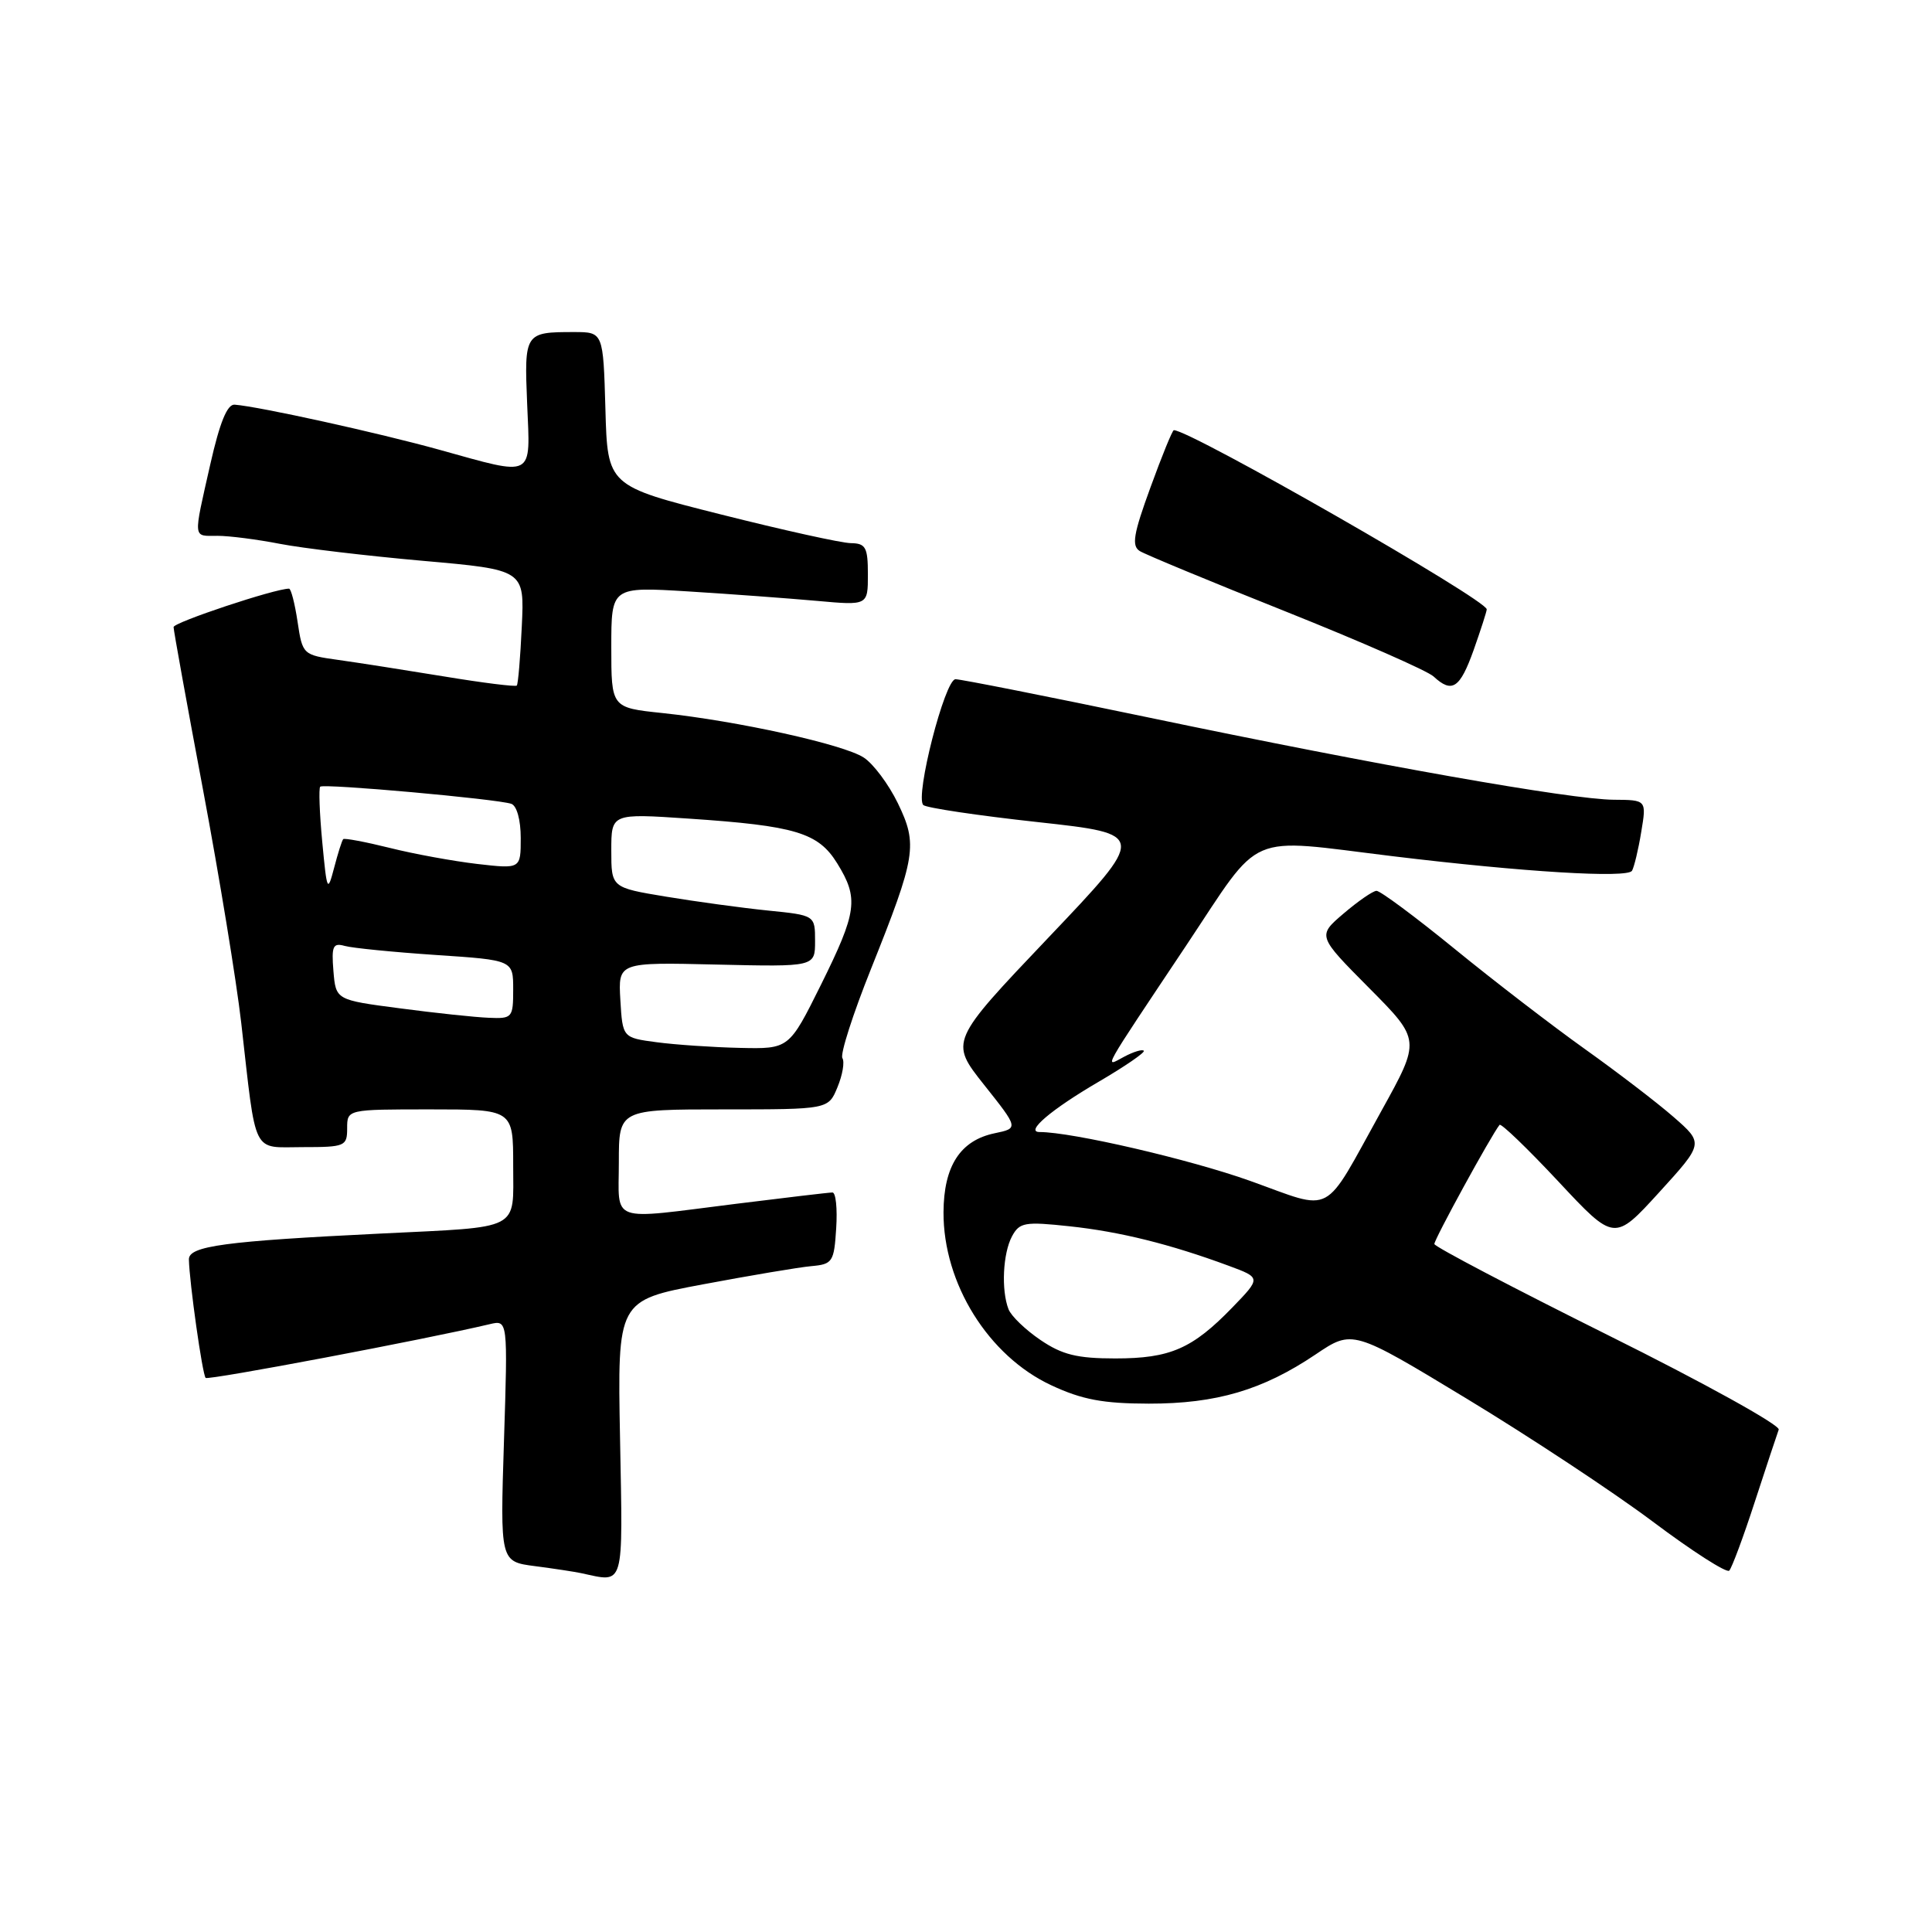 <?xml version="1.0" encoding="UTF-8" standalone="no"?>
<!DOCTYPE svg PUBLIC "-//W3C//DTD SVG 1.1//EN" "http://www.w3.org/Graphics/SVG/1.1/DTD/svg11.dtd" >
<svg xmlns="http://www.w3.org/2000/svg" xmlns:xlink="http://www.w3.org/1999/xlink" version="1.1" viewBox="0 0 256 256">
 <g >
 <path fill="currentColor"
d=" M 82.16 190.65 C 81.81 172.31 81.81 172.31 93.16 170.18 C 99.40 169.01 105.85 167.92 107.50 167.77 C 110.32 167.52 110.52 167.22 110.80 162.75 C 110.97 160.14 110.75 158.00 110.30 158.01 C 109.86 158.01 104.12 158.69 97.54 159.51 C 80.47 161.64 82.00 162.18 82.00 154.00 C 82.00 147.00 82.00 147.00 95.88 147.00 C 109.76 147.00 109.76 147.00 110.97 144.06 C 111.64 142.44 111.94 140.71 111.62 140.20 C 111.31 139.69 113.01 134.38 115.41 128.39 C 121.38 113.46 121.63 111.93 118.97 106.43 C 117.76 103.94 115.73 101.21 114.45 100.38 C 111.81 98.64 97.72 95.53 87.75 94.48 C 81.00 93.77 81.00 93.77 81.00 85.75 C 81.00 77.74 81.00 77.74 91.25 78.37 C 96.89 78.72 104.54 79.29 108.25 79.62 C 115.00 80.23 115.00 80.23 115.00 76.12 C 115.00 72.52 114.71 72.00 112.75 71.97 C 111.51 71.96 103.75 70.24 95.50 68.16 C 80.50 64.38 80.50 64.38 80.22 54.19 C 79.93 44.00 79.93 44.00 76.05 44.00 C 69.53 44.00 69.46 44.10 69.85 53.51 C 70.27 63.48 70.95 63.13 58.20 59.59 C 50.17 57.36 34.40 53.88 31.09 53.62 C 30.11 53.54 29.12 55.98 27.87 61.50 C 25.58 71.64 25.52 71.00 28.83 71.00 C 30.39 71.00 34.10 71.48 37.08 72.06 C 40.06 72.64 48.58 73.65 56.00 74.31 C 69.50 75.50 69.50 75.50 69.14 83.00 C 68.95 87.12 68.65 90.65 68.48 90.84 C 68.30 91.02 63.96 90.48 58.83 89.63 C 53.70 88.79 47.38 87.80 44.80 87.44 C 40.14 86.79 40.08 86.74 39.43 82.39 C 39.07 79.98 38.56 78.00 38.30 78.00 C 36.42 78.00 23.00 82.47 23.00 83.09 C 23.00 83.53 24.76 93.25 26.91 104.69 C 29.06 116.14 31.33 130.00 31.96 135.50 C 34.00 153.41 33.31 152.00 40.11 152.00 C 45.73 152.00 46.00 151.88 46.00 149.50 C 46.00 147.00 46.00 147.00 57.00 147.00 C 68.00 147.00 68.00 147.00 68.00 154.45 C 68.00 163.16 69.23 162.53 50.50 163.45 C 29.78 164.46 25.00 165.10 25.03 166.88 C 25.09 169.89 26.82 182.16 27.25 182.58 C 27.59 182.92 56.47 177.46 64.89 175.46 C 67.29 174.89 67.29 174.89 66.78 190.90 C 66.27 206.92 66.27 206.92 70.88 207.52 C 73.42 207.85 76.17 208.27 77.00 208.45 C 82.82 209.69 82.53 210.69 82.16 190.65 Z  M 232.52 199.00 C 234.05 194.32 235.47 190.02 235.69 189.43 C 235.90 188.84 225.74 183.21 213.10 176.93 C 200.47 170.64 190.10 165.20 190.06 164.84 C 190.01 164.28 197.58 150.45 198.70 149.05 C 198.90 148.81 202.40 152.18 206.49 156.55 C 213.91 164.50 213.91 164.50 219.84 158.00 C 225.76 151.50 225.76 151.50 221.75 148.00 C 219.54 146.07 214.25 142.03 210.00 139.00 C 205.75 135.97 197.99 130.01 192.77 125.75 C 187.55 121.49 182.87 118.02 182.39 118.04 C 181.90 118.06 179.94 119.42 178.03 121.05 C 174.56 124.01 174.56 124.01 181.41 130.91 C 188.25 137.80 188.25 137.80 183.07 147.15 C 175.14 161.45 176.92 160.50 165.61 156.46 C 157.65 153.62 142.05 150.00 137.75 150.00 C 135.78 150.00 139.28 147.02 145.56 143.35 C 149.07 141.30 151.77 139.44 151.56 139.23 C 151.35 139.01 150.18 139.37 148.96 140.02 C 146.28 141.45 145.71 142.48 157.20 125.25 C 167.39 109.96 164.84 111.06 184.53 113.45 C 201.83 115.55 215.65 116.39 216.25 115.38 C 216.53 114.89 217.09 112.59 217.47 110.25 C 218.18 106.00 218.18 106.00 213.84 105.97 C 208.15 105.94 182.48 101.40 152.19 95.07 C 138.82 92.28 127.31 90.00 126.61 90.00 C 125.20 90.00 121.22 105.55 122.34 106.67 C 122.71 107.04 129.53 108.06 137.49 108.93 C 151.97 110.52 151.97 110.52 138.90 124.26 C 125.84 138.00 125.84 138.00 130.40 143.75 C 134.97 149.50 134.97 149.50 131.81 150.16 C 127.24 151.11 125.05 154.50 125.02 160.63 C 124.98 170.07 130.97 179.68 139.31 183.56 C 143.38 185.46 146.17 185.98 152.22 185.99 C 161.17 186.00 167.31 184.19 174.31 179.48 C 179.22 176.17 179.22 176.17 194.36 185.34 C 202.68 190.38 213.77 197.70 219.00 201.62 C 224.22 205.54 228.78 208.46 229.13 208.12 C 229.47 207.78 231.00 203.68 232.52 199.00 Z  M 195.27 86.12 C 196.22 83.43 197.00 81.01 197.00 80.74 C 197.00 79.48 157.74 57.00 155.54 57.00 C 155.35 57.00 153.96 60.41 152.44 64.59 C 150.18 70.77 149.92 72.33 151.03 73.02 C 151.77 73.48 160.51 77.10 170.44 81.06 C 180.37 85.03 189.16 88.89 189.96 89.64 C 192.41 91.91 193.45 91.22 195.27 86.12 Z  M 87.00 138.10 C 82.50 137.50 82.50 137.50 82.20 132.50 C 81.91 127.50 81.91 127.50 94.95 127.81 C 108.00 128.11 108.00 128.11 108.00 124.70 C 108.00 121.28 108.00 121.28 101.75 120.65 C 98.31 120.30 92.24 119.47 88.25 118.81 C 81.00 117.61 81.00 117.61 81.00 112.70 C 81.00 107.78 81.00 107.78 91.25 108.47 C 105.39 109.42 108.42 110.33 110.93 114.39 C 113.81 119.05 113.58 120.80 108.78 130.49 C 104.55 139.00 104.55 139.00 98.03 138.85 C 94.44 138.77 89.47 138.43 87.00 138.10 Z  M 53.00 133.61 C 44.50 132.50 44.50 132.50 44.18 128.66 C 43.91 125.36 44.12 124.90 45.68 125.34 C 46.68 125.62 52.11 126.16 57.75 126.54 C 68.00 127.22 68.00 127.22 68.00 131.11 C 68.00 134.86 67.88 135.00 64.75 134.86 C 62.96 134.79 57.67 134.23 53.00 133.61 Z  M 42.70 111.56 C 42.34 107.75 42.22 104.45 42.43 104.24 C 42.87 103.80 65.83 105.86 67.75 106.51 C 68.48 106.76 69.00 108.65 69.00 111.04 C 69.00 115.14 69.00 115.14 63.25 114.48 C 60.09 114.11 54.86 113.16 51.64 112.35 C 48.42 111.55 45.64 111.03 45.48 111.19 C 45.31 111.36 44.77 113.08 44.27 115.00 C 43.40 118.31 43.32 118.13 42.70 111.56 Z  M 137.86 177.55 C 135.87 176.20 133.97 174.37 133.63 173.47 C 132.65 170.93 132.89 166.08 134.09 163.83 C 135.09 161.97 135.78 161.85 141.73 162.49 C 148.39 163.20 155.07 164.86 162.80 167.72 C 167.10 169.31 167.10 169.31 163.30 173.24 C 157.99 178.72 155.06 180.00 147.78 180.00 C 142.72 180.00 140.74 179.51 137.86 177.55 Z "/>
</g>
</svg>